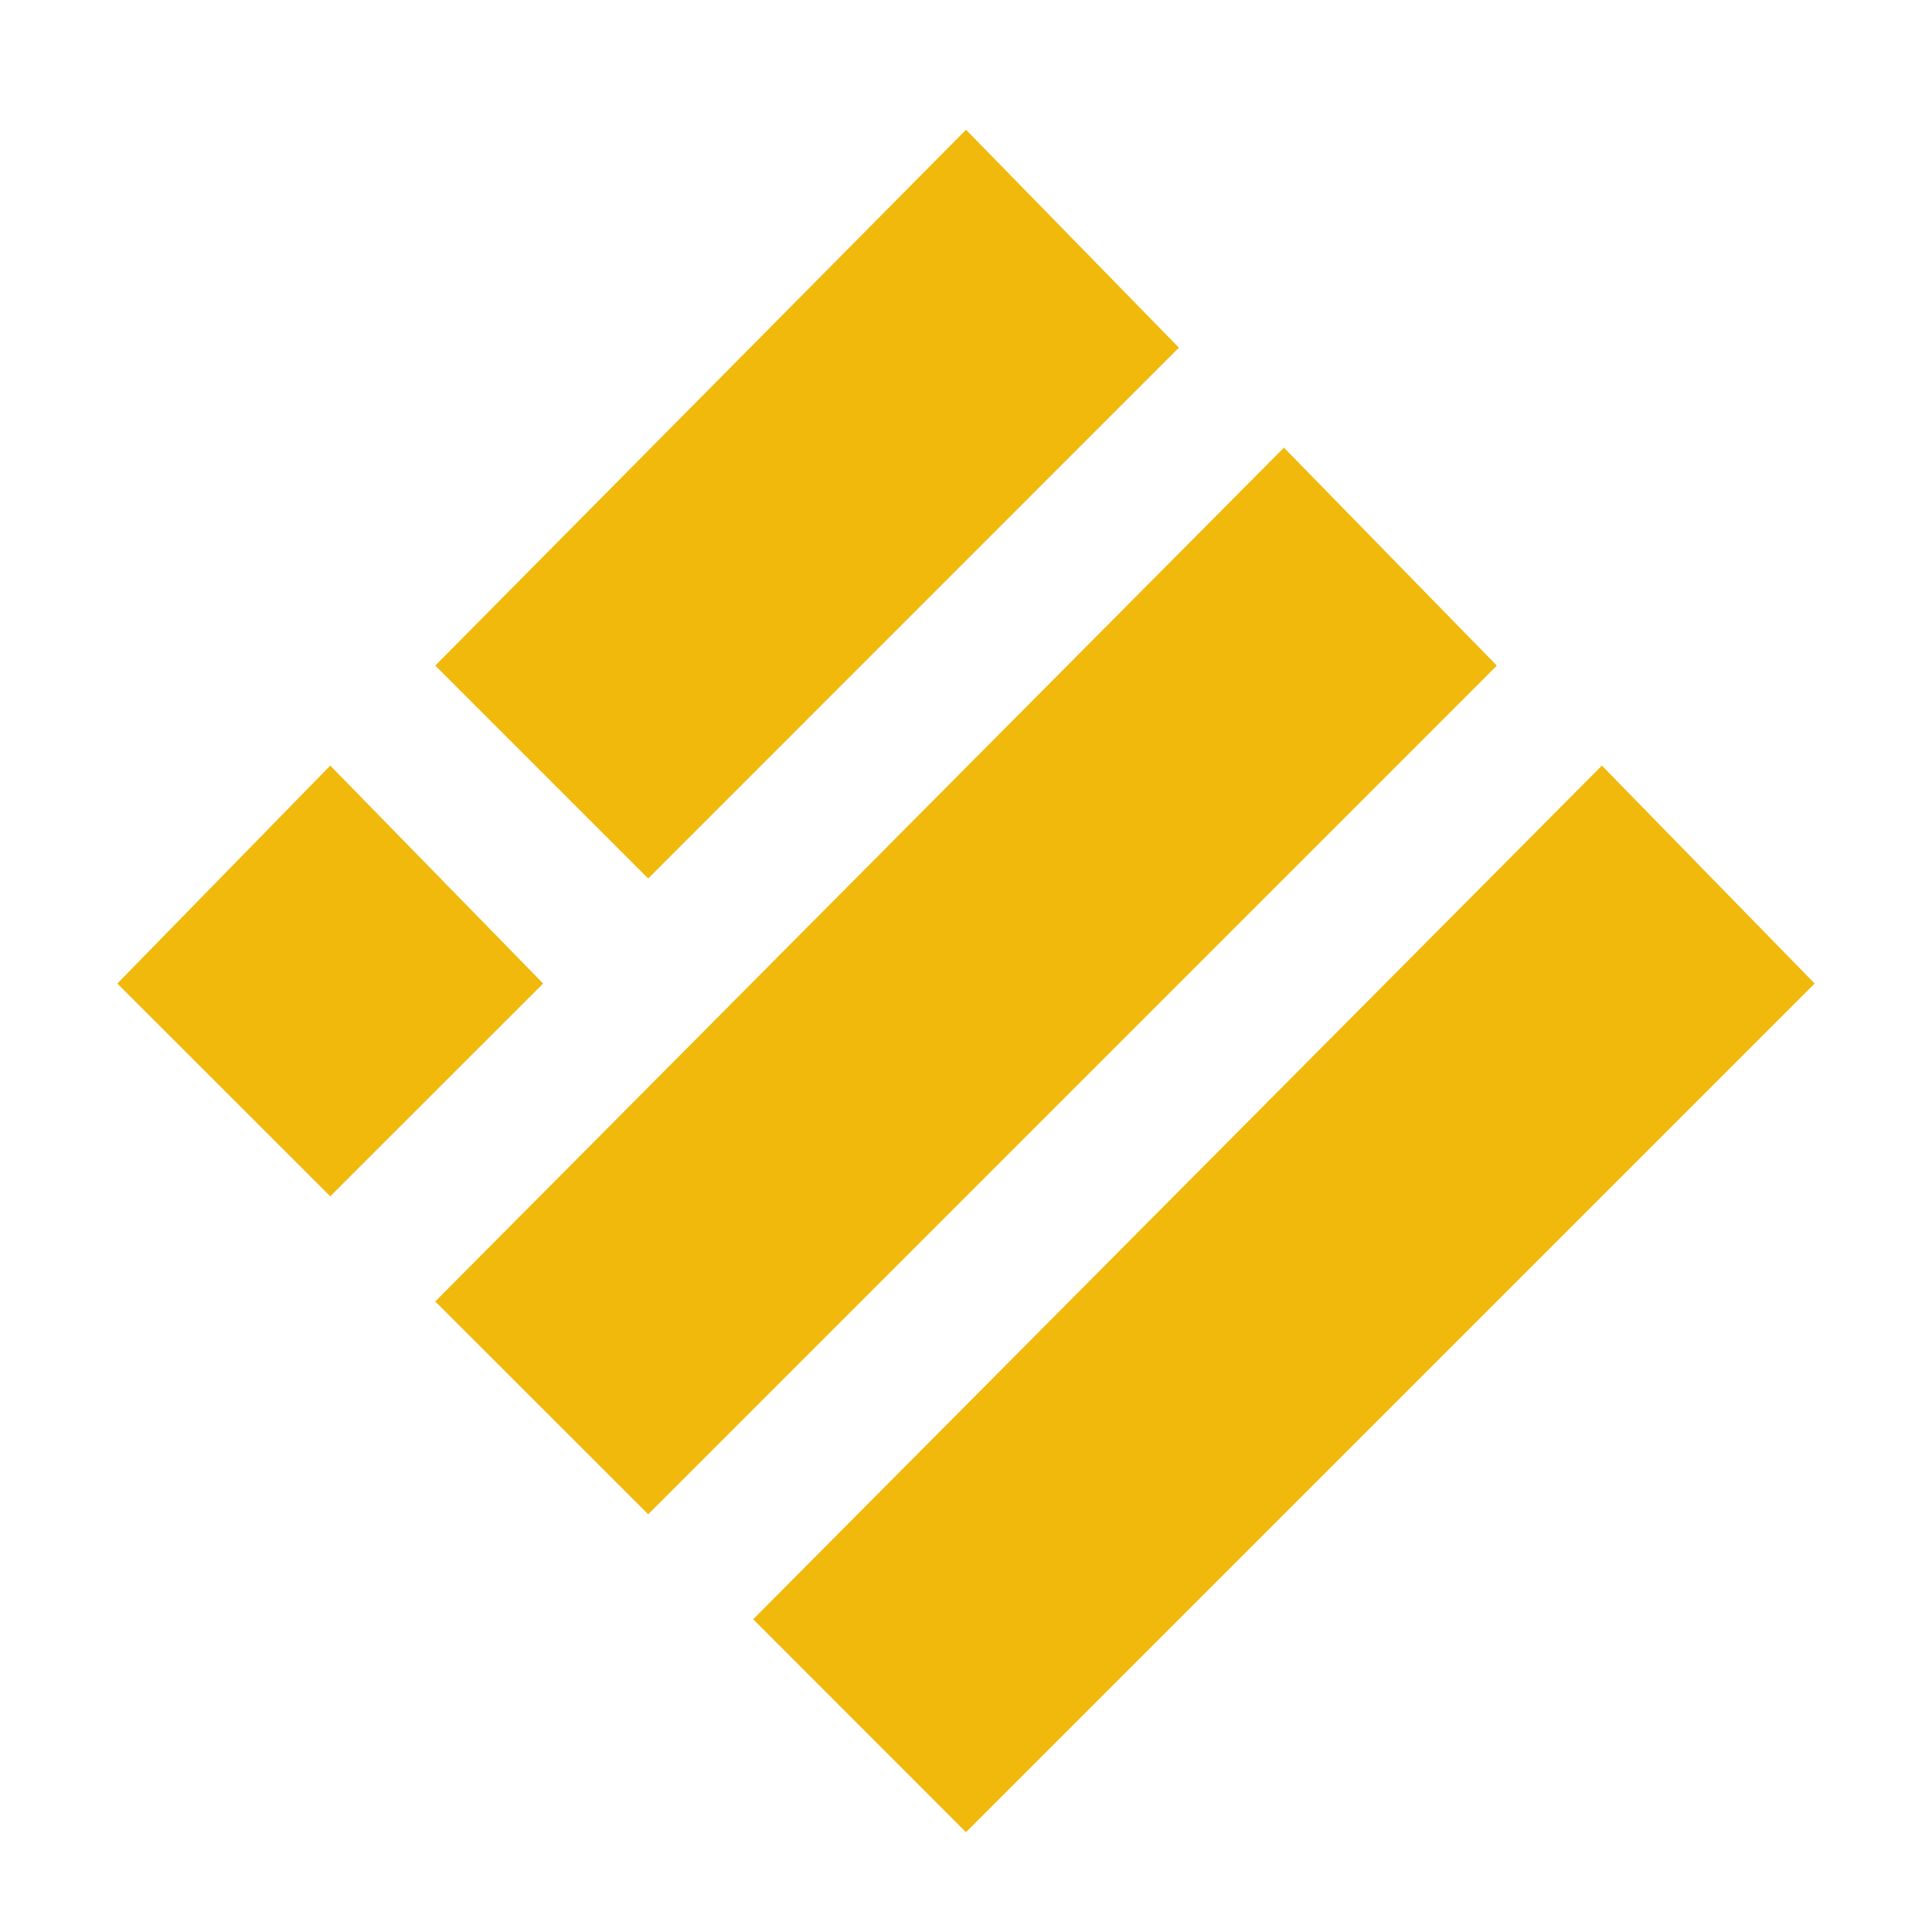 <svg xmlns="http://www.w3.org/2000/svg" width="16" height="16" viewBox="0 0 16 16"><g><g><g><g><g><path fill="#f0b90b" d="M8 1.103l1.735 1.776-4.367 4.368-1.735-1.735z"/><path fill="none" stroke="#f0b90b" stroke-miterlimit="20" stroke-width=".04" d="M8 1.103v0l1.735 1.776v0L5.368 7.247v0L3.633 5.512v0z"/></g><g><path fill="#f0b90b" d="M10.633 3.736l1.735 1.776-7 7-1.735-1.734z"/><path fill="none" stroke="#f0b90b" stroke-miterlimit="20" stroke-width=".04" d="M10.633 3.736v0l1.735 1.776v0l-7 7v0l-1.735-1.734v0z"/></g><g><path fill="#f0b90b" d="M2.735 6.369L4.47 8.145 2.735 9.879 1 8.145z"/><path fill="none" stroke="#f0b90b" stroke-miterlimit="20" stroke-width=".04" d="M2.735 6.369v0L4.47 8.145v0L2.735 9.879v0L1 8.145v0z"/></g><g><path fill="#f0b90b" d="M13.266 6.369L15 8.145l-7 7-1.734-1.734z"/><path fill="none" stroke="#f0b90b" stroke-miterlimit="20" stroke-width=".04" d="M13.266 6.369v0L15 8.145v0l-7 7v0L6.266 13.41v0z"/></g></g></g></g></g></svg>